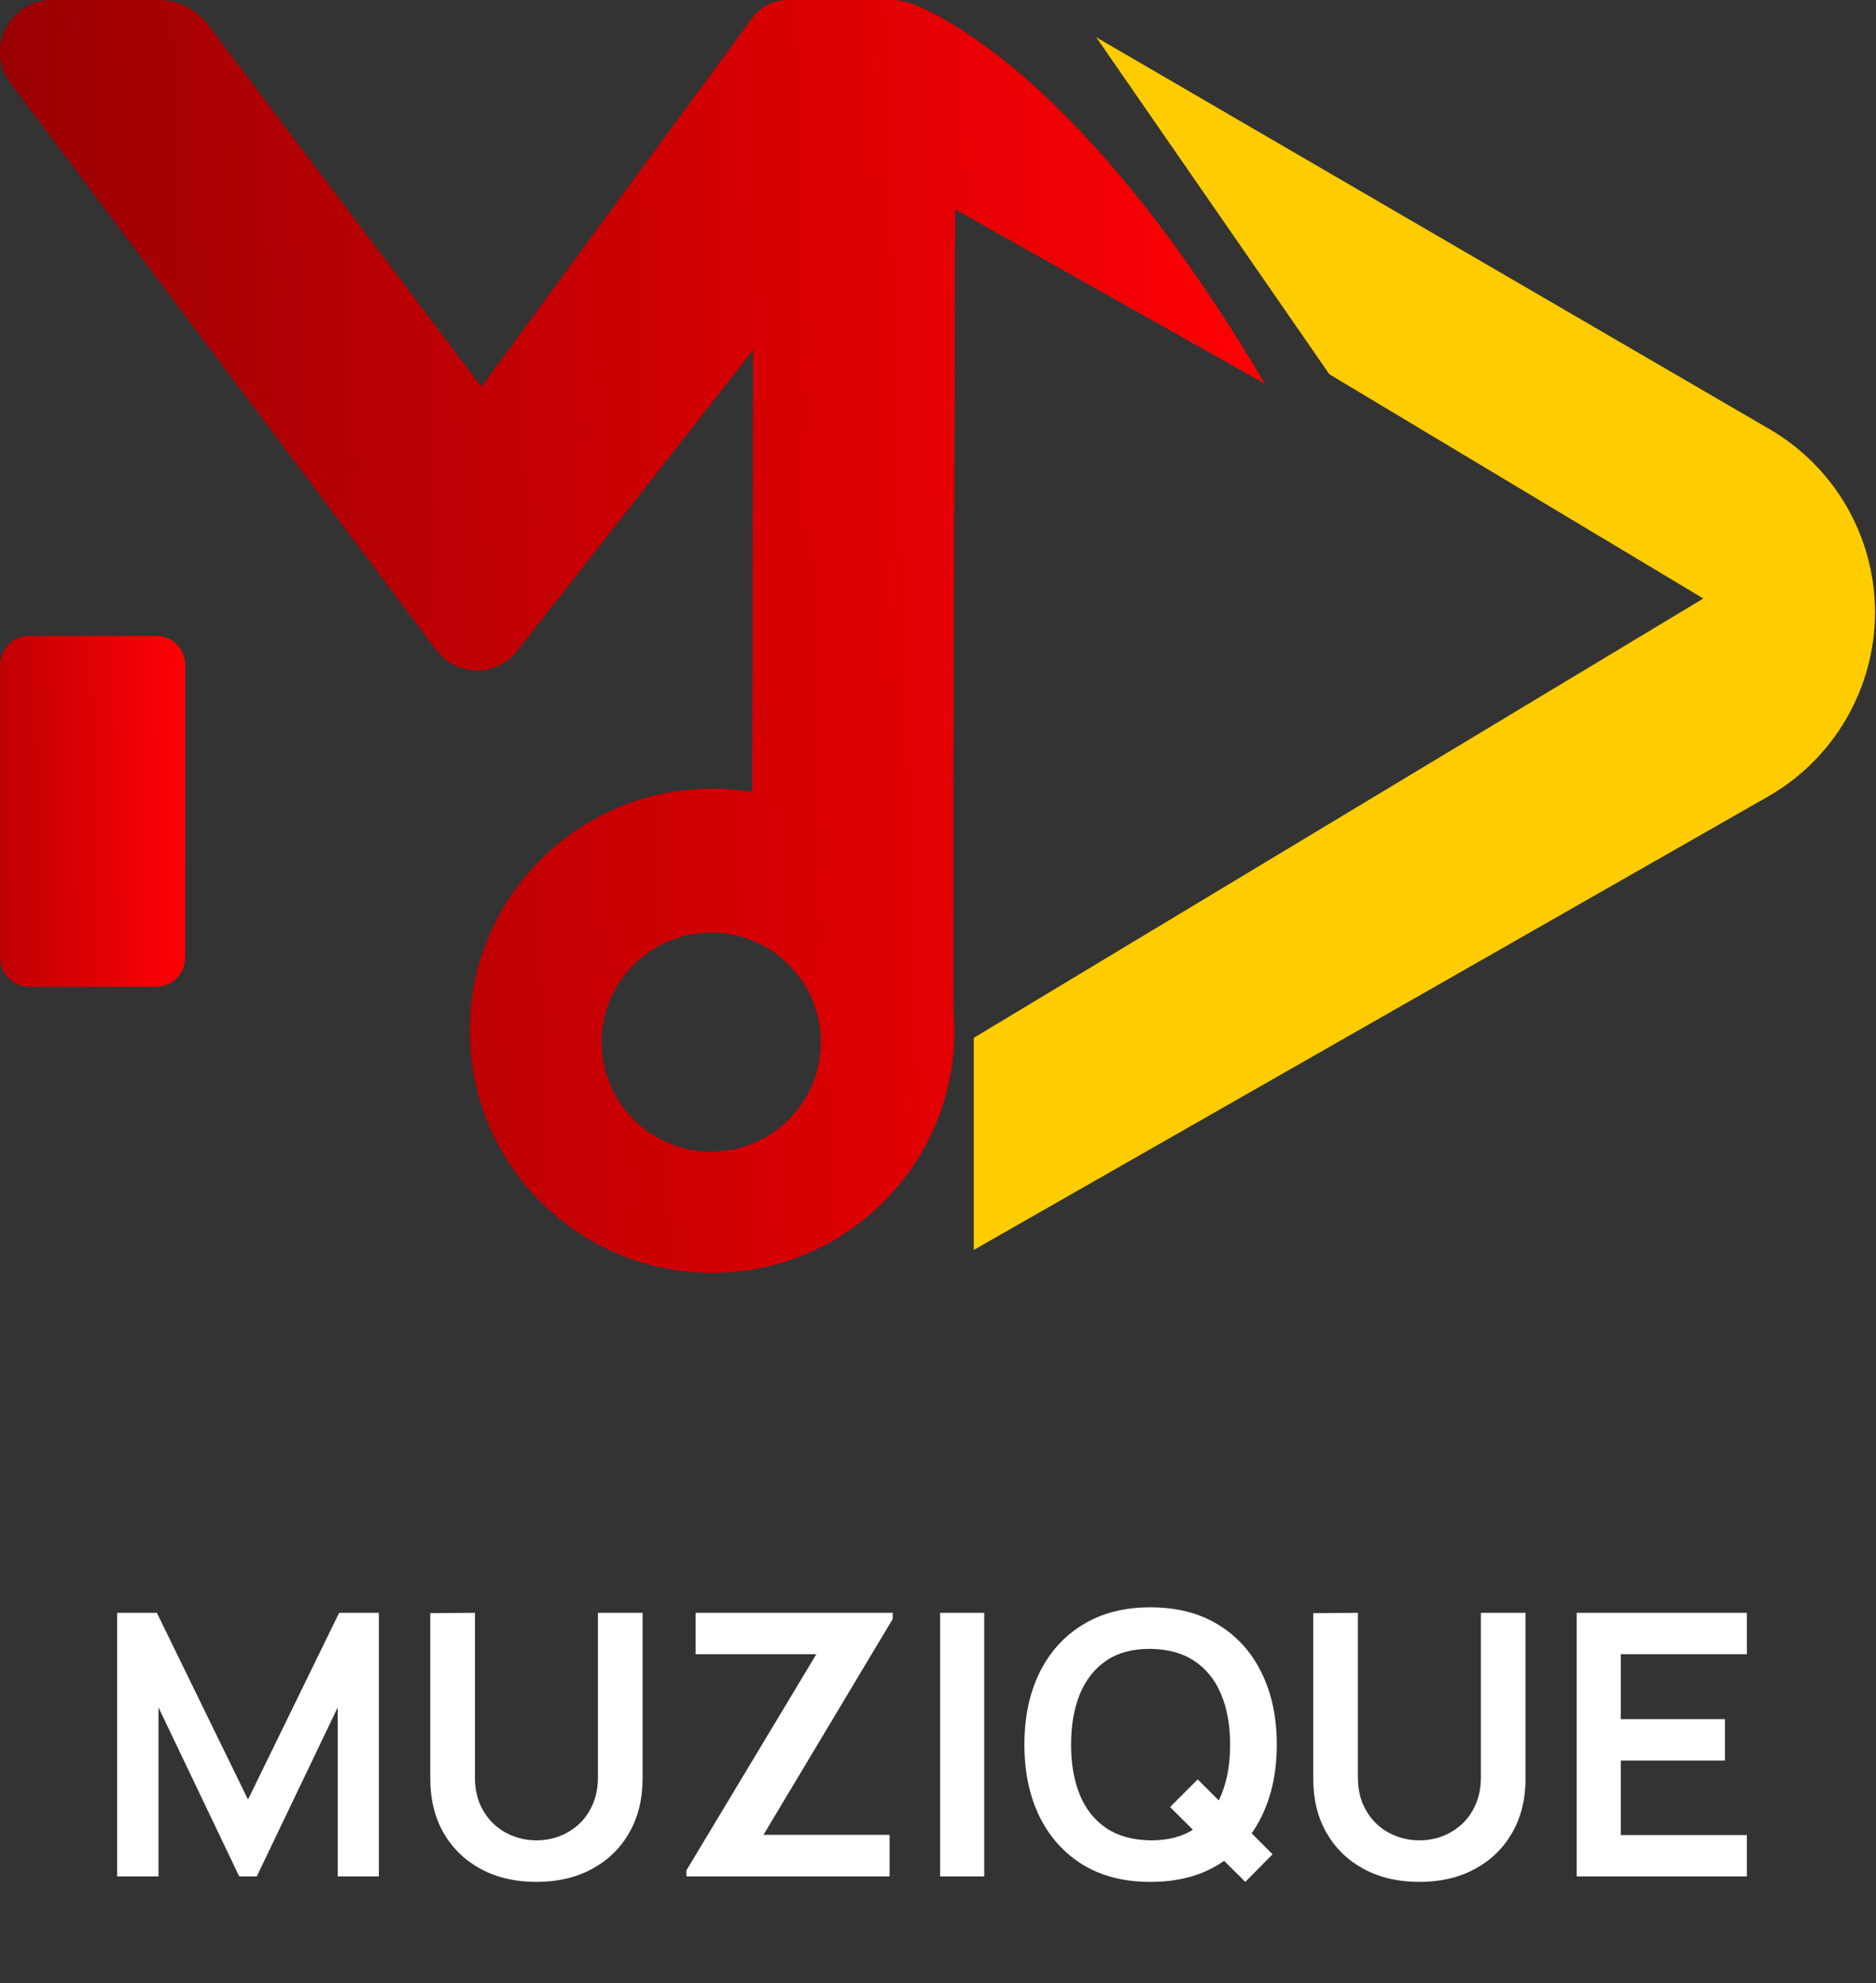 <svg width="123" height="130" viewBox="0 0 123 130" fill="none" xmlns="http://www.w3.org/2000/svg">
<rect x="0" y="0" width="123" height="130" fill="#333333" stroke="none"/>
<path d="M62.624 13.73L82.927 25.153C71.972 6.55 62.825 1.534 60.221 0.415C60.123 0.374 60.031 0.333 59.948 0.303C59.871 0.272 59.805 0.246 59.743 0.226C59.733 0.221 59.727 0.215 59.717 0.215C59.692 0.205 59.666 0.2 59.64 0.19C59.625 0.18 59.609 0.174 59.594 0.174C59.558 0.164 59.517 0.154 59.476 0.144C59.127 0.051 58.762 0 58.382 0H51.654C50.734 0 49.872 0.436 49.327 1.175L31.562 25.353L13.622 1.616C12.852 0.6 11.65 0 10.371 0H3.422C0.608 0 -1 3.211 0.69 5.457L28.609 42.622C29.235 43.458 30.227 43.951 31.274 43.951C31.788 43.951 32.286 43.833 32.733 43.617C33.185 43.402 33.586 43.084 33.899 42.679L49.379 22.947L49.317 51.916C48.459 51.773 47.581 51.701 46.687 51.701C37.91 51.701 30.797 58.804 30.797 67.57C30.797 70.786 31.752 73.776 33.401 76.274C36.241 80.593 41.13 83.439 46.687 83.439C55.465 83.439 62.578 76.33 62.578 67.57C62.578 67.042 62.552 66.513 62.501 65.995C62.516 65.934 62.522 65.867 62.522 65.8V51.408C62.522 51.337 62.516 51.26 62.496 51.193C62.516 51.059 62.522 50.921 62.522 50.782L62.624 13.73ZM46.631 75.494C42.661 75.494 39.441 72.278 39.441 68.314C39.441 64.349 42.661 61.133 46.631 61.133C50.601 61.133 53.821 64.349 53.821 68.314C53.821 72.278 50.606 75.494 46.631 75.494Z" fill="url(#paint0_linear_320_178)"/>
<path d="M0.007 43.956V62.779C0.007 63.831 0.859 64.682 1.912 64.682H10.238C11.29 64.682 12.143 63.831 12.143 62.779V43.587C12.143 42.535 11.29 41.684 10.238 41.684H1.912C0.859 41.684 0.007 42.535 0.007 43.587V43.961V43.956Z" fill="url(#paint1_linear_320_178)"/>
<path d="M71.889 2.452L116.023 28.133C120.301 30.625 122.936 35.195 122.936 40.145C122.936 45.094 120.26 49.741 115.92 52.214L63.847 81.931V68.031L111.678 39.232L87.159 24.532L71.884 2.457L71.889 2.452Z" fill="#FFCC00"/>
<path d="M7.68 123V105.72H10.284L16.26 117.96L22.236 105.72H24.84V123H22.14V111.924L16.836 123H15.684L10.392 111.924V123H7.68ZM35.171 123.36C33.795 123.36 32.583 123.08 31.535 122.52C30.495 121.96 29.679 121.172 29.087 120.156C28.503 119.14 28.211 117.948 28.211 116.58V105.744L31.139 105.72V116.508C31.139 117.156 31.247 117.736 31.463 118.248C31.687 118.76 31.987 119.196 32.363 119.556C32.739 119.908 33.171 120.176 33.659 120.36C34.147 120.544 34.651 120.636 35.171 120.636C35.707 120.636 36.215 120.544 36.695 120.36C37.183 120.168 37.615 119.896 37.991 119.544C38.367 119.184 38.663 118.748 38.879 118.236C39.095 117.724 39.203 117.148 39.203 116.508V105.72H42.131V116.58C42.131 117.948 41.835 119.14 41.243 120.156C40.659 121.172 39.843 121.96 38.795 122.52C37.755 123.08 36.547 123.36 35.171 123.36ZM45.005 123V122.604L53.525 108.432H45.605V105.72H58.529V106.128L50.057 120.276H58.325V123H45.005ZM61.639 123V105.72H64.531V123H61.639ZM81.649 123.36L76.717 118.452L78.529 116.64L83.437 121.548L81.649 123.36ZM75.433 123.36C73.705 123.36 72.225 122.984 70.993 122.232C69.761 121.472 68.813 120.416 68.149 119.064C67.493 117.712 67.165 116.144 67.165 114.36C67.165 112.576 67.493 111.008 68.149 109.656C68.813 108.304 69.761 107.252 70.993 106.5C72.225 105.74 73.705 105.36 75.433 105.36C77.161 105.36 78.641 105.74 79.873 106.5C81.113 107.252 82.061 108.304 82.717 109.656C83.381 111.008 83.713 112.576 83.713 114.36C83.713 116.144 83.381 117.712 82.717 119.064C82.061 120.416 81.113 121.472 79.873 122.232C78.641 122.984 77.161 123.36 75.433 123.36ZM75.433 120.636C76.593 120.644 77.557 120.388 78.325 119.868C79.101 119.348 79.681 118.616 80.065 117.672C80.457 116.728 80.653 115.624 80.653 114.36C80.653 113.096 80.457 112 80.065 111.072C79.681 110.136 79.101 109.408 78.325 108.888C77.557 108.368 76.593 108.1 75.433 108.084C74.273 108.076 73.309 108.332 72.541 108.852C71.773 109.372 71.193 110.104 70.801 111.048C70.417 111.992 70.225 113.096 70.225 114.36C70.225 115.624 70.417 116.724 70.801 117.66C71.185 118.588 71.761 119.312 72.529 119.832C73.305 120.352 74.273 120.62 75.433 120.636ZM93.062 123.36C91.686 123.36 90.474 123.08 89.426 122.52C88.386 121.96 87.57 121.172 86.978 120.156C86.394 119.14 86.102 117.948 86.102 116.58V105.744L89.03 105.72V116.508C89.03 117.156 89.138 117.736 89.354 118.248C89.578 118.76 89.878 119.196 90.254 119.556C90.63 119.908 91.062 120.176 91.55 120.36C92.038 120.544 92.542 120.636 93.062 120.636C93.598 120.636 94.106 120.544 94.586 120.36C95.074 120.168 95.506 119.896 95.882 119.544C96.258 119.184 96.554 118.748 96.77 118.236C96.986 117.724 97.094 117.148 97.094 116.508V105.72H100.022V116.58C100.022 117.948 99.726 119.14 99.134 120.156C98.55 121.172 97.734 121.96 96.686 122.52C95.646 123.08 94.438 123.36 93.062 123.36ZM103.375 123V105.72H114.535V108.432H106.267V112.692H113.095V115.404H106.267V120.288H114.535V123H103.375Z" fill="white"/>
<defs>
<linearGradient id="paint0_linear_320_178" x1="84.046" y1="39.904" x2="-124.386" y2="46.353" gradientUnits="userSpaceOnUse">
<stop stop-color="#FF0004"/>
<stop offset="1"/>
</linearGradient>
<linearGradient id="paint1_linear_320_178" x1="12.143" y1="53.132" x2="-7.189" y2="53.291" gradientUnits="userSpaceOnUse">
<stop stop-color="#FF0004"/>
<stop offset="1" stop-color="#990003"/>
</linearGradient>
</defs>
</svg>
